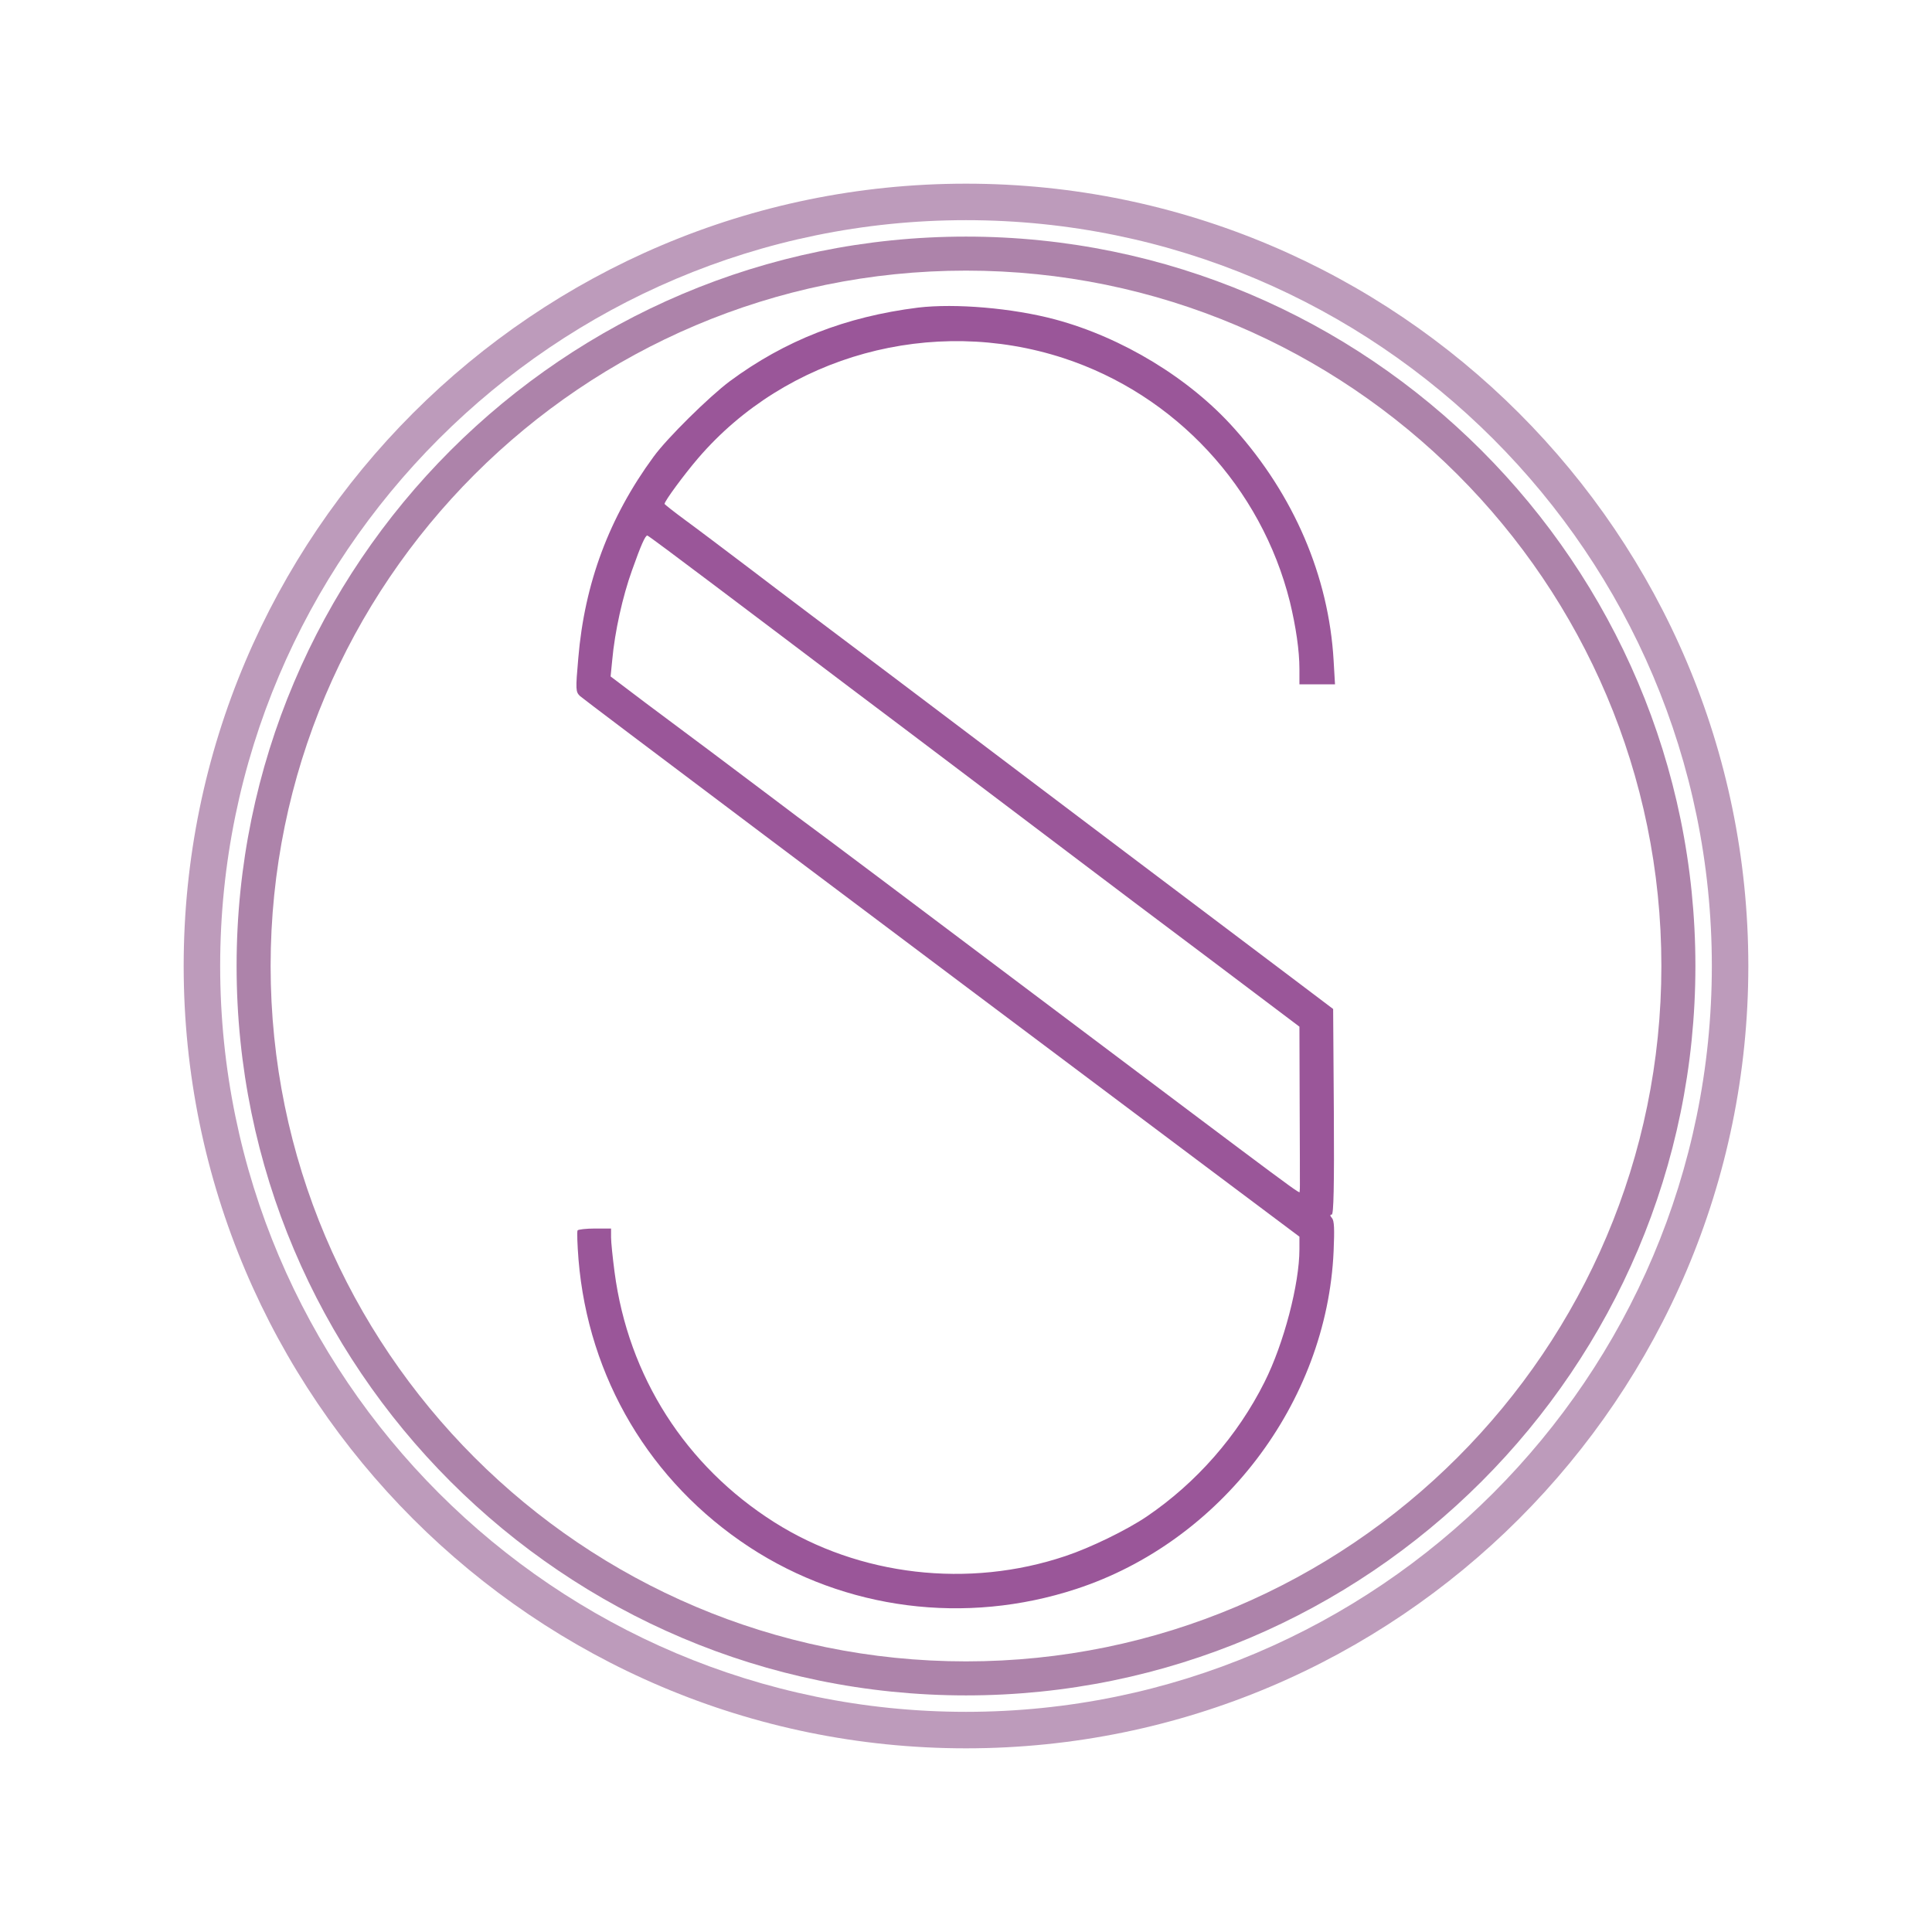 <?xml version="1.0" encoding="UTF-8" standalone="no" ?>
<!DOCTYPE svg PUBLIC "-//W3C//DTD SVG 1.1//EN" "http://www.w3.org/Graphics/SVG/1.1/DTD/svg11.dtd">
<svg xmlns="http://www.w3.org/2000/svg" xmlns:xlink="http://www.w3.org/1999/xlink" version="1.1" width="1080" height="1080" viewBox="0 0 1080 1080" xml:space="preserve">
<desc>Created with Fabric.js 5.2.4</desc>
<defs>
</defs>
<rect x="0" y="0" width="100%" height="100%" fill="transparent"></rect>
<g transform="matrix(1 0 0 1 540 540)" id="d80e546c-c4c5-44c5-86a4-39801436b45c"  >
</g>
<g transform="matrix(1 0 0 1 540 540)" id="6087daae-3a06-49a1-ad61-c79f9590803b"  >
<rect style="stroke: none; stroke-width: 1; stroke-dasharray: none; stroke-linecap: butt; stroke-dashoffset: 0; stroke-linejoin: miter; stroke-miterlimit: 4; fill: rgb(255,255,255); fill-rule: nonzero; opacity: 1; visibility: hidden;" vector-effect="non-scaling-stroke"  x="-540" y="-540" rx="0" ry="0" width="1080" height="1080" />
</g>
<g transform="matrix(10.2 0 0 10.2 540 540)"  >
<path style="stroke: rgb(0,0,0); stroke-width: 0; stroke-dasharray: none; stroke-linecap: butt; stroke-dashoffset: 0; stroke-linejoin: miter; stroke-miterlimit: 4; fill: rgb(131,66,127); fill-opacity: 0.53; fill-rule: nonzero; opacity: 1;" vector-effect="non-scaling-stroke"  transform=" translate(-50, -50)" d="M 50 92.875 C 26.358 92.875 7.125 73.642 7.125 50 C 7.125 26.358 26.358 7.125 50 7.125 C 73.642 7.125 92.875 26.358 92.875 50 C 92.875 73.642 73.642 92.875 50 92.875 z M 50 9.125 C 27.461 9.125 9.125 27.461 9.125 50 C 9.125 72.538 27.461 90.875 50 90.875 C 72.538 90.875 90.875 72.538 90.875 50 C 90.875 27.461 72.538 9.125 50 9.125 z" stroke-linecap="round" />
</g>
<g transform="matrix(0.13 0 0 -0.13 534.25 535.05)"  >
<path style="stroke: none; stroke-width: 1; stroke-dasharray: none; stroke-linecap: butt; stroke-dashoffset: 0; stroke-linejoin: miter; stroke-miterlimit: 4; fill: rgb(154,86,153); fill-rule: nonzero; opacity: 1;" vector-effect="non-scaling-stroke"  transform=" translate(-3612.02, -7756.96)" d="M 3450 10550 C 3139 10511 2878 10409 2640 10233 C 2552 10167 2371 9989 2313 9909 C 2122 9649 2016 9365 1989 9042 C 1977 8906 1978 8898 1996 8880 C 2012 8865 3202 7970 4687 6857 L 5090 6555 L 5090 6501 C 5090 6352 5023 6095 4940 5930 C 4824 5698 4646 5496 4434 5352 C 4347 5293 4190 5217 4085 5182 C 3667 5041 3197 5096 2832 5327 C 2450 5569 2204 5954 2145 6403 C 2137 6464 2130 6531 2130 6552 L 2130 6590 L 2061 6590 C 2022 6590 1989 6586 1986 6582 C 1983 6577 1985 6521 1990 6457 C 2032 5948 2298 5500 2725 5220 C 3138 4950 3654 4884 4130 5040 C 4753 5244 5208 5841 5237 6492 C 5241 6587 5240 6623 5230 6635 C 5221 6645 5221 6650 5229 6650 C 5237 6650 5240 6768 5238 7092 L 5235 7534 L 5055 7670 C 4506 8084 4076 8408 3935 8515 C 3847 8582 3584 8780 3350 8957 C 3116 9133 2837 9343 2730 9425 C 2623 9506 2496 9602 2448 9637 C 2399 9673 2360 9704 2360 9706 C 2360 9718 2444 9832 2504 9902 C 2884 10345 3511 10517 4075 10333 C 4556 10176 4926 9777 5049 9285 C 5075 9177 5090 9075 5090 8996 L 5090 8930 L 5167 8930 L 5243 8930 L 5237 9033 C 5216 9395 5066 9744 4810 10030 C 4618 10246 4327 10422 4040 10499 C 3857 10548 3610 10569 3450 10550 z M 2573 9357 C 2728 9240 2995 9039 3165 8910 C 3491 8665 3843 8398 4145 8170 C 4244 8095 4497 7904 4708 7746 L 5090 7458 L 5091 7129 C 5092 6948 5092 6791 5092 6780 C 5092 6769 5092 6756 5091 6750 C 5090 6738 5138 6703 3945 7600 C 3430 7988 2998 8312 2986 8320 C 2975 8328 2902 8382 2826 8440 C 2749 8498 2629 8588 2560 8640 C 2490 8692 2364 8786 2280 8849 L 2128 8964 L 2135 9034 C 2146 9157 2180 9309 2220 9420 C 2259 9530 2277 9570 2286 9570 C 2289 9570 2418 9474 2573 9357 z" stroke-linecap="round" />
</g>
<g transform="matrix(9.51 0 0 9.51 540 540)" id="576acff8-b77d-49c6-bb89-1c6afeb5de5f"  >
<path style="stroke: rgb(0,0,0); stroke-width: 0; stroke-dasharray: none; stroke-linecap: butt; stroke-dashoffset: 0; stroke-linejoin: miter; stroke-miterlimit: 4; fill: rgb(131,67,126); fill-opacity: 0.66; fill-rule: nonzero; opacity: 1;" vector-effect="non-scaling-stroke"  transform=" translate(-50, -50)" d="M 50 92.875 C 26.358 92.875 7.125 73.642 7.125 50 C 7.125 26.358 26.358 7.125 50 7.125 C 73.642 7.125 92.875 26.358 92.875 50 C 92.875 73.642 73.642 92.875 50 92.875 z M 50 9.125 C 27.461 9.125 9.125 27.461 9.125 50 C 9.125 72.538 27.461 90.875 50 90.875 C 72.538 90.875 90.875 72.538 90.875 50 C 90.875 27.461 72.538 9.125 50 9.125 z" stroke-linecap="round" />
</g>
</svg>